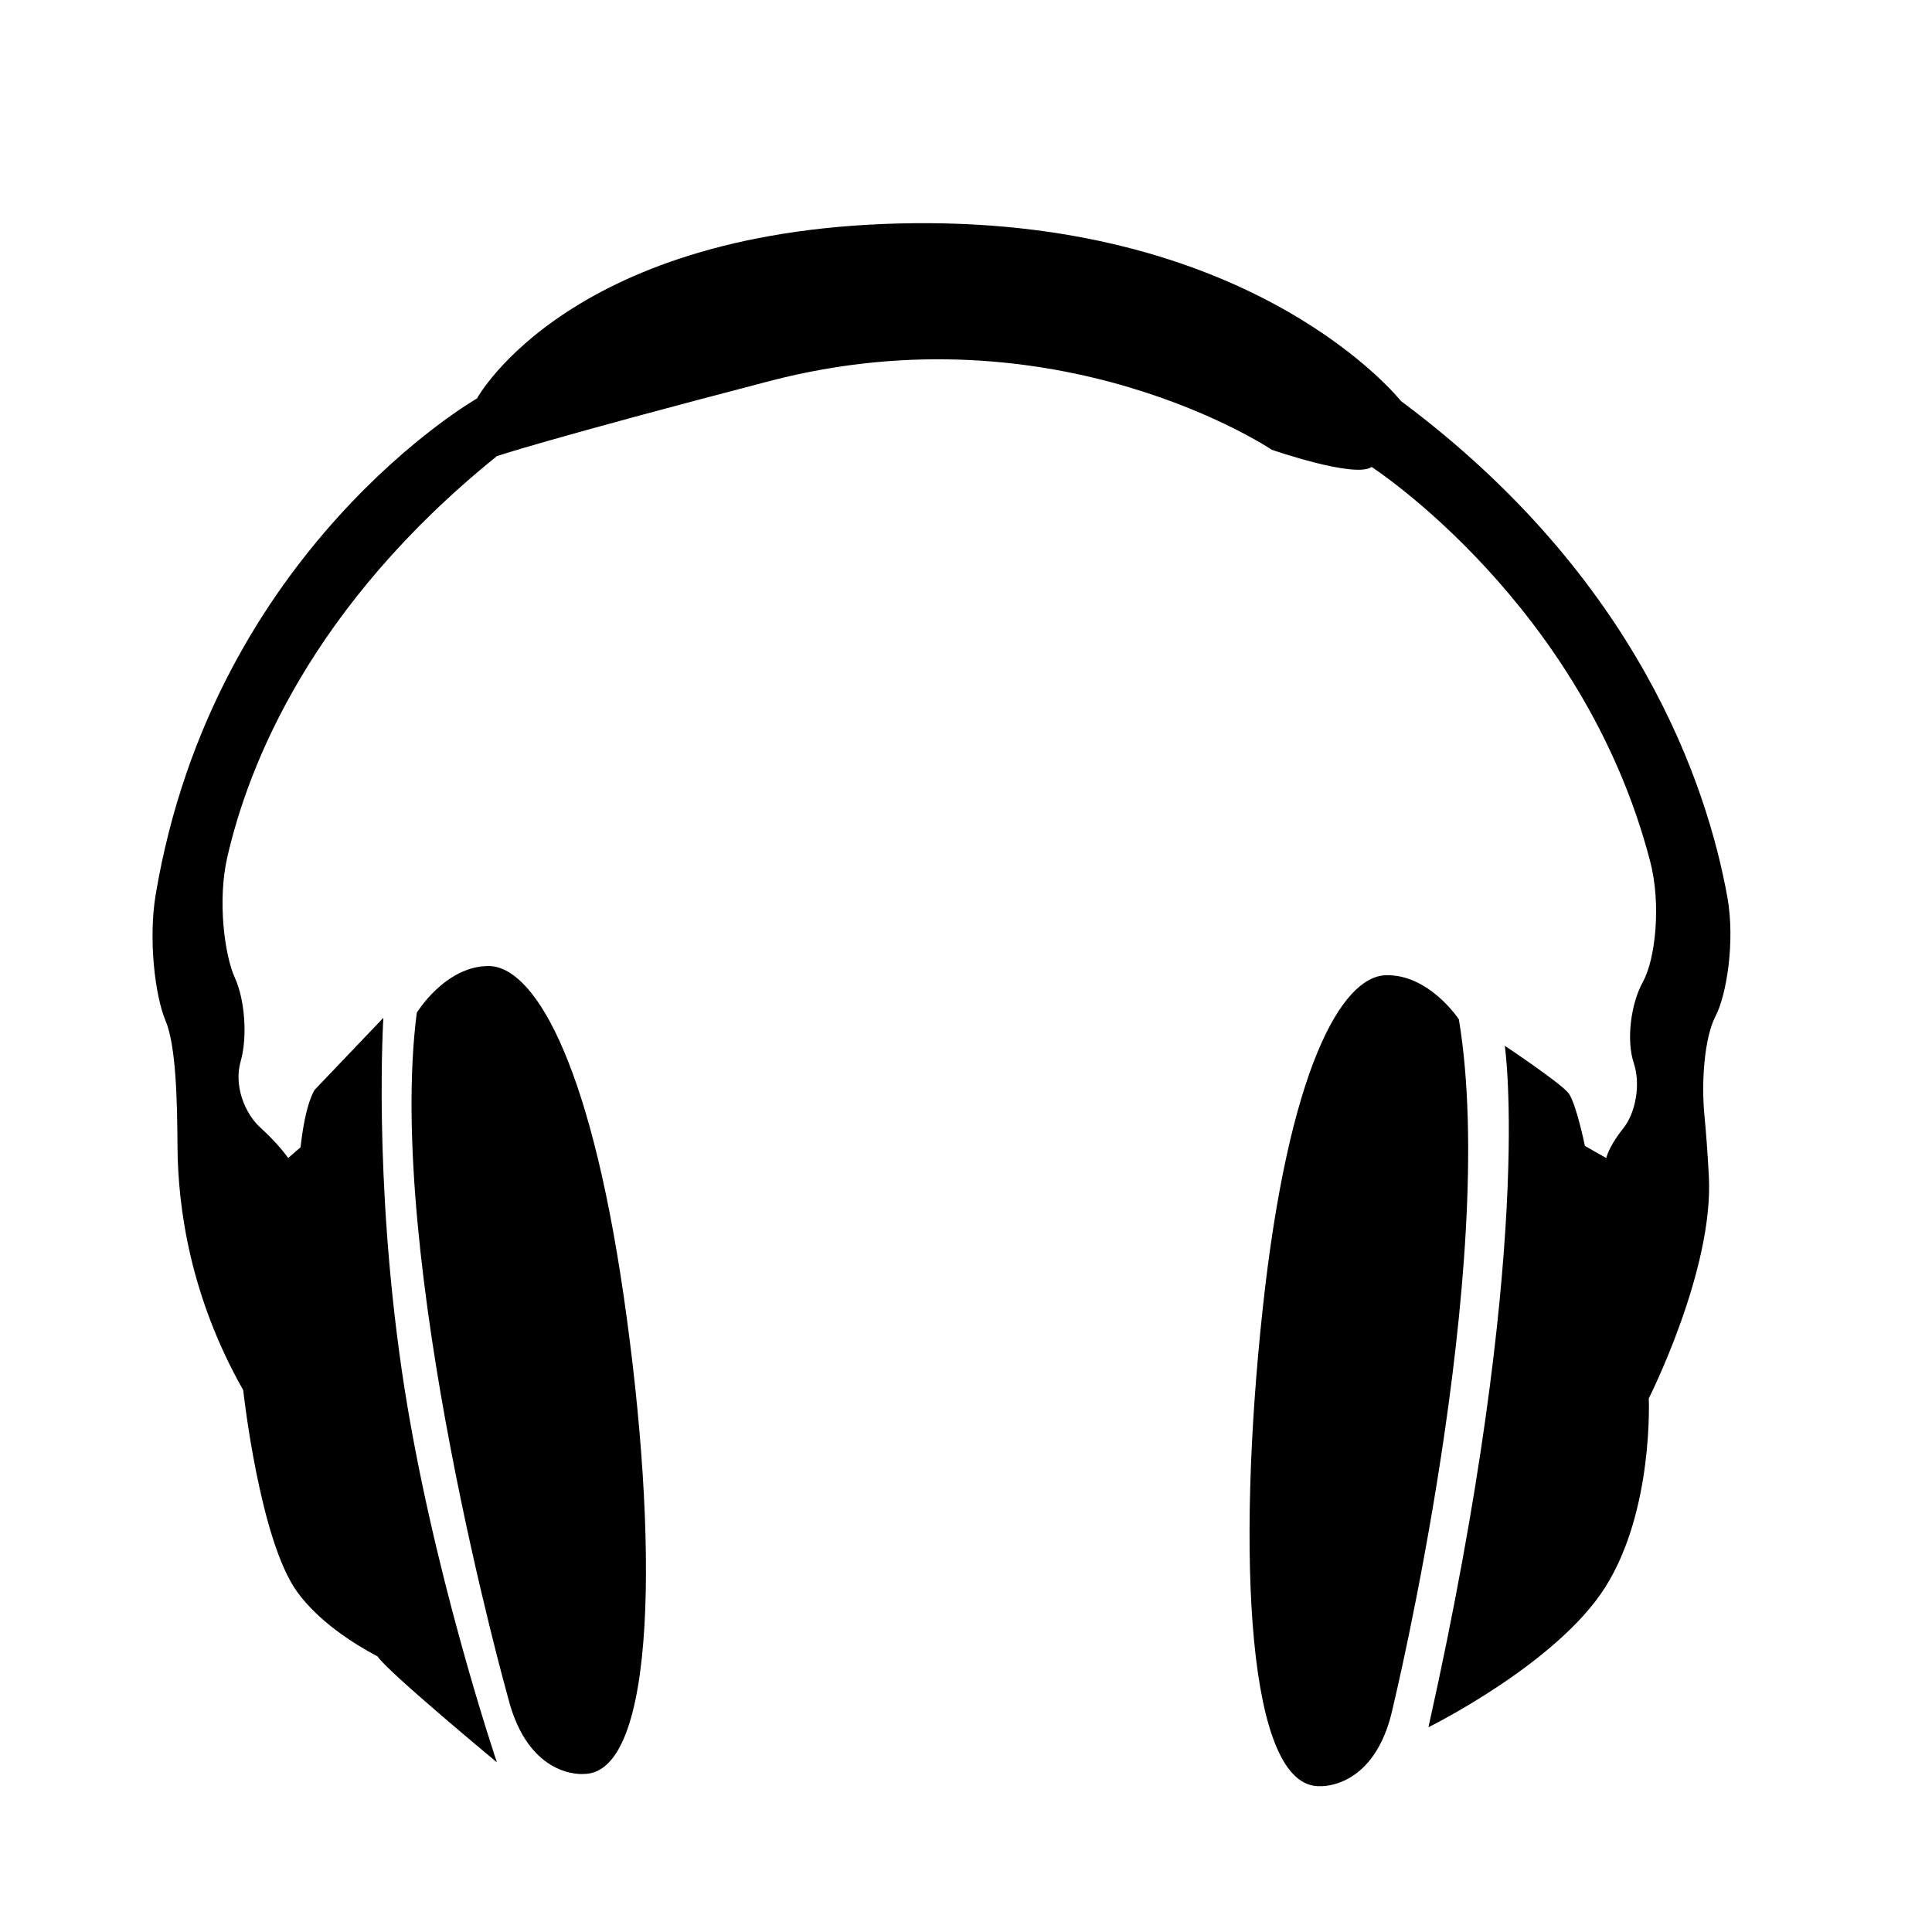 <?xml version="1.0" encoding="iso-8859-1"?>
<!-- Generator: Adobe Illustrator 17.0.0, SVG Export Plug-In . SVG Version: 6.00 Build 0)  -->
<!DOCTYPE svg PUBLIC "-//W3C//DTD SVG 1.1//EN" "http://www.w3.org/Graphics/SVG/1.1/DTD/svg11.dtd">
<svg version="1.1" id="Capa_1" xmlns="http://www.w3.org/2000/svg" xmlns:xlink="http://www.w3.org/1999/xlink" x="0px" y="0px"
	 width="64px" height="64px" viewBox="0 0 64 64" style="enable-background:new 0 0 64 64;" xml:space="preserve">
<g>
	<path d="M19.336,58.765c2.434,0,2.488-7.797,1.327-15.815c-1.161-8.018-3.041-10.949-4.479-10.949
		c-1.437,0-2.378,1.548-2.378,1.548c-1.051,8.184,3.027,22.7,3.027,22.7C17.516,58.945,19.336,58.765,19.336,58.765z"/>
	<path d="M46.141,56.563c0,0,3.539-14.657,2.186-22.797c0,0-0.997-1.512-2.434-1.459c-1.437,0.053-3.208,3.052-4.071,11.108
		c-0.863,8.055-0.52,15.845,1.912,15.754C43.733,59.169,45.559,59.282,46.141,56.563z"/>
	<path d="M5.88,37.991c0.014,2.02,0.422,4.964,2.176,8.057c0,0,0.543,4.975,1.792,6.69c0.707,0.97,1.825,1.691,2.662,2.135
		c0.312,0.492,3.95,3.505,3.95,3.505s-2.211-6.525-3.152-12.994C12.368,38.916,12.7,33.716,12.7,33.716l-2.268,2.377
		c0,0-0.308,0.387-0.476,1.913L9.547,38.36c0,0-0.332-0.475-0.903-0.988c-0.552-0.496-0.901-1.424-0.671-2.218
		c0.228-0.794,0.142-2.032-0.193-2.765c-0.336-0.733-0.583-2.54-0.252-3.987c0.7-3.067,2.778-8.326,8.933-13.293
		c0,0,1.664-0.564,9.041-2.488c9.539-2.488,16.628,2.278,16.628,2.278s2.755,0.958,3.308,0.57c0,0,7.01,4.536,9.226,13.066
		c0.374,1.437,0.171,3.244-0.241,3.992c-0.412,0.748-0.548,1.949-0.304,2.682c0.244,0.733,0.052,1.667-0.342,2.163
		c-0.243,0.306-0.473,0.658-0.57,0.988l-0.705-0.4c0,0-0.29-1.41-0.539-1.742c-0.249-0.332-2.115-1.576-2.115-1.576
		s1.011,6.705-2.529,22.575c0,0,4.258-2.101,5.861-4.645c1.604-2.544,1.438-6.249,1.438-6.249s2.155-4.257,1.99-7.354
		c-0.044-0.82-0.095-1.489-0.147-2.028c-0.108-1.118,0.002-2.579,0.369-3.281c0.365-0.702,0.654-2.48,0.391-3.941
		c-0.668-3.7-2.962-10.589-10.815-16.436c0,0-4.729-5.999-16.119-5.889c-11.392,0.11-14.487,5.806-14.487,5.806
		S7.08,18.181,5.157,29.637c-0.245,1.464-0.025,3.343,0.327,4.175C5.836,34.645,5.871,36.507,5.88,37.991z"/>
</g>
</svg>
